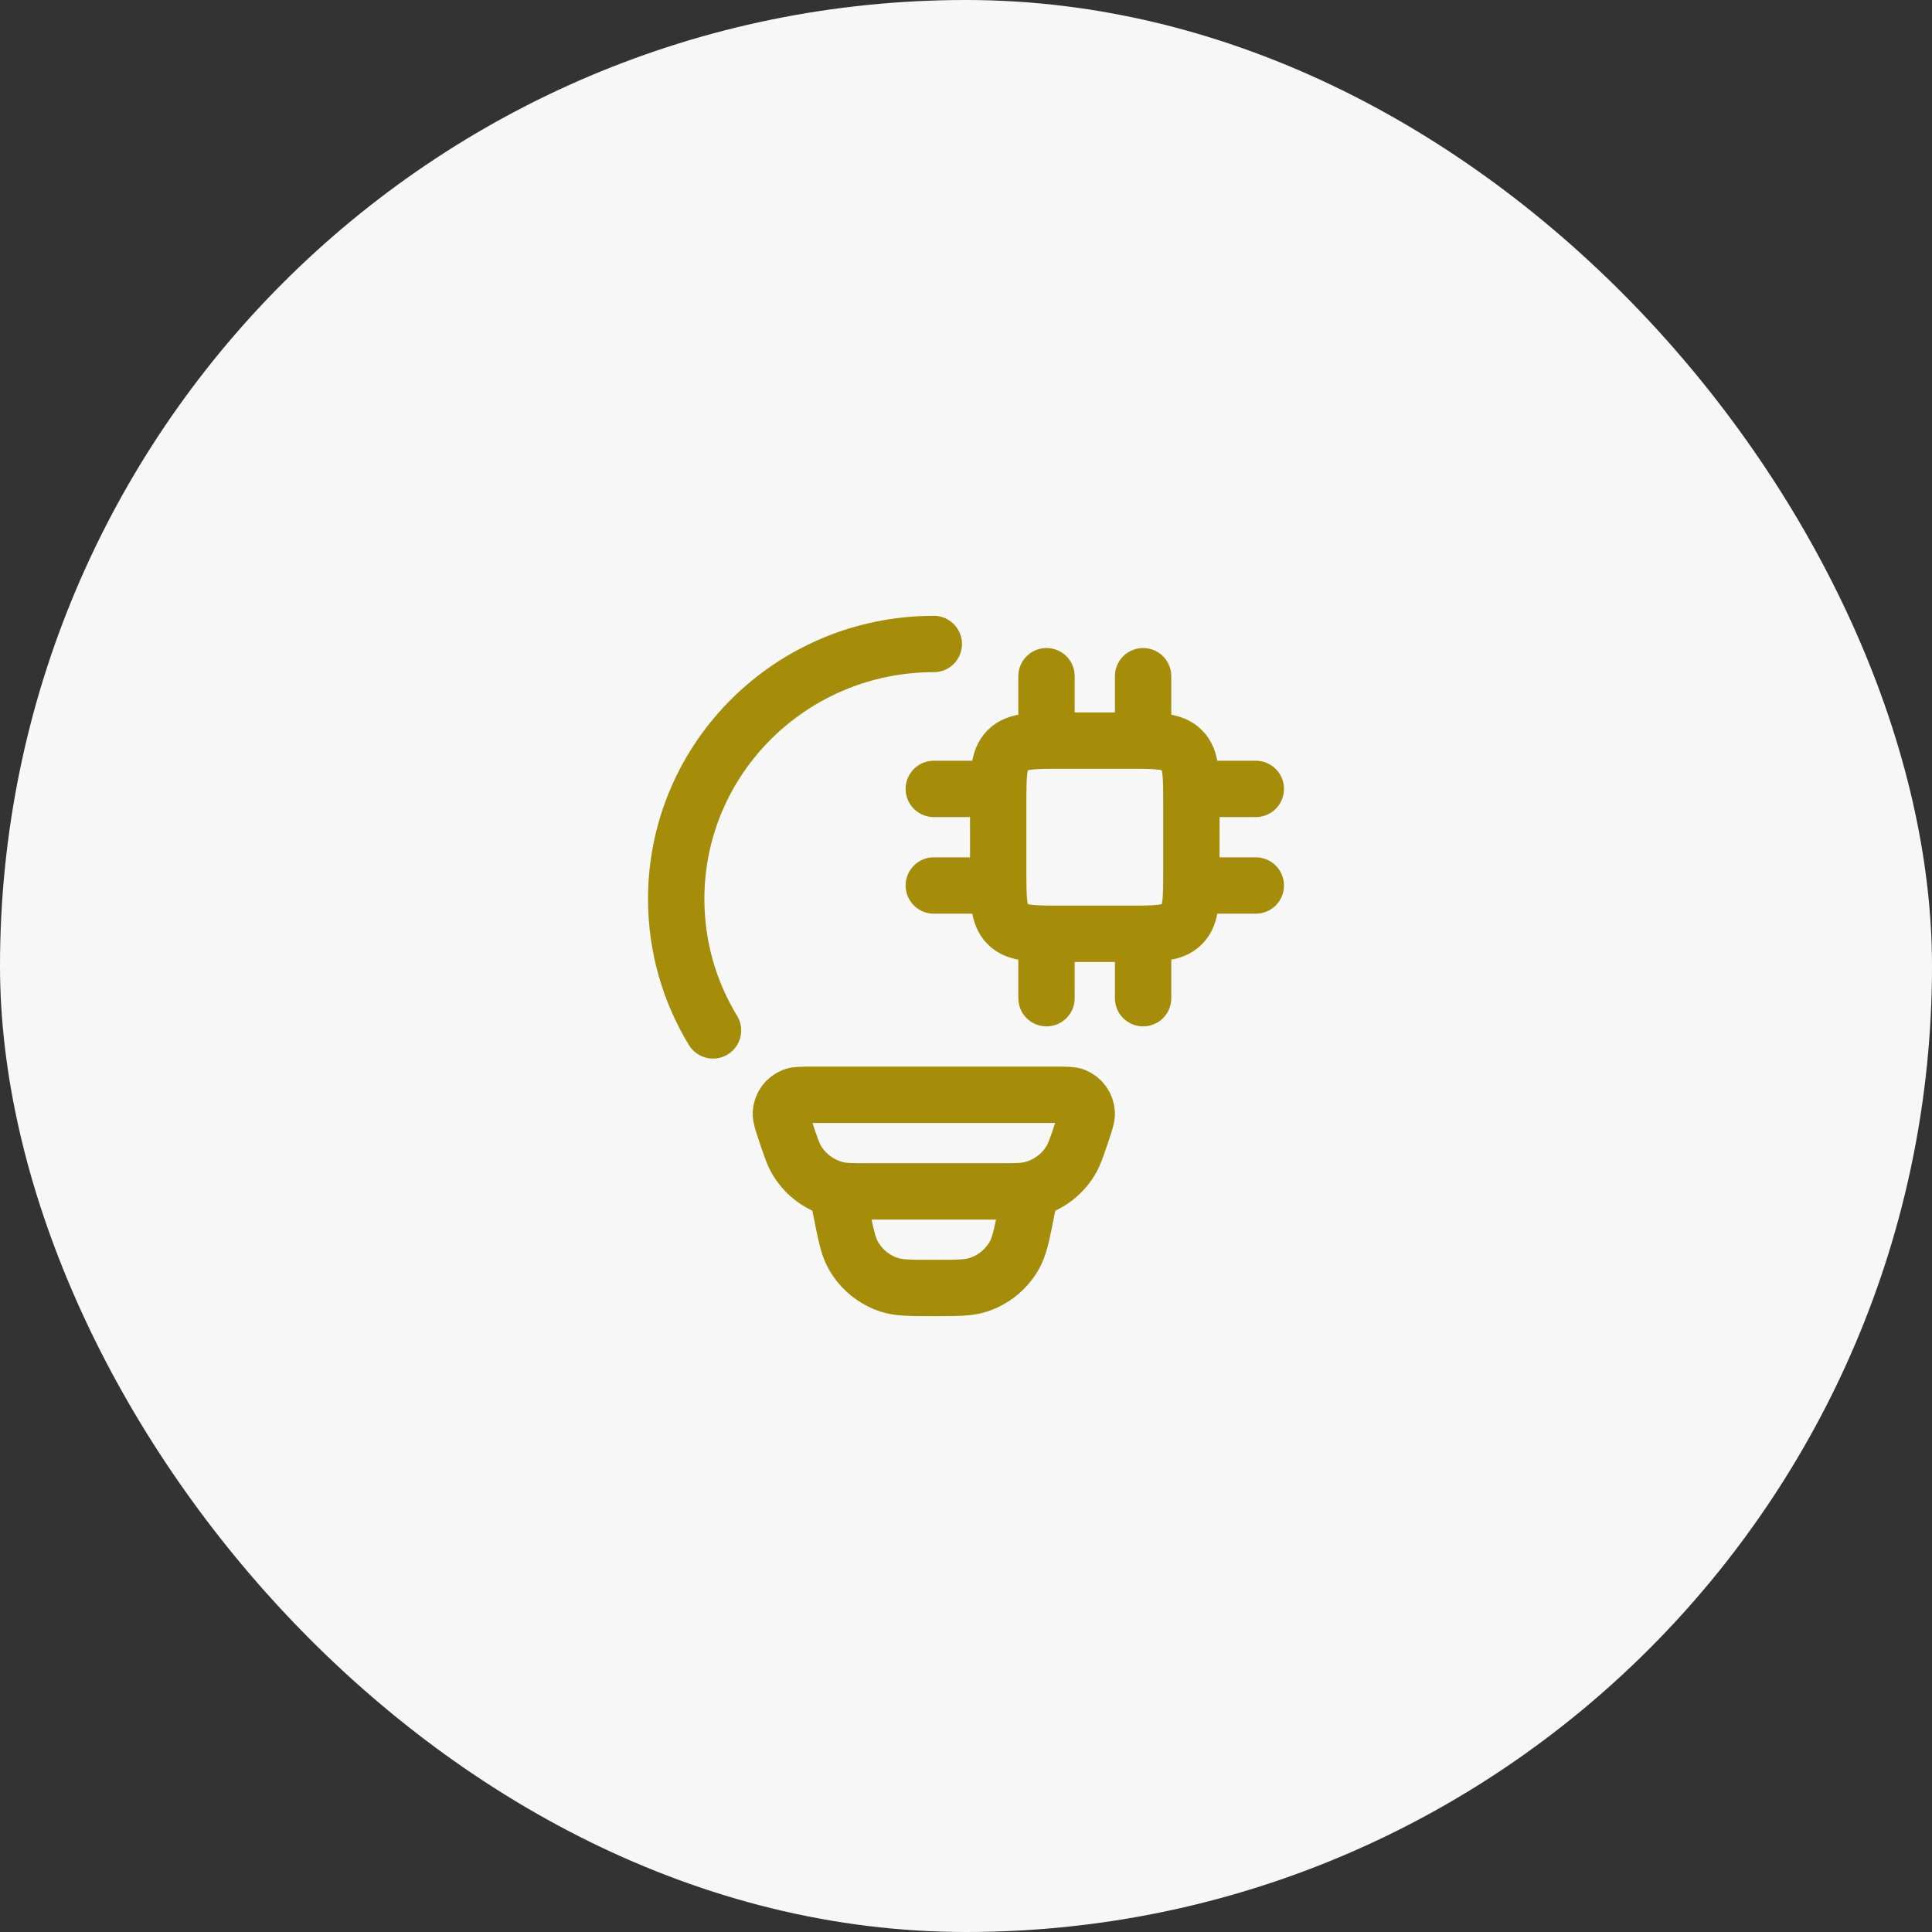 <svg width="120" height="120" viewBox="0 0 120 120" fill="none" xmlns="http://www.w3.org/2000/svg">
<rect x="0" y="0" width="120" height="120" fill="#333333" stroke="none"/>
<rect width="120" height="120" rx="60" fill="#F7F7F7"/>
<path d="M58 40C49.164 40 42 47.09 42 55.838C42 58.824 42.834 61.618 44.286 64" stroke="#A58C09" stroke-width="3.5" stroke-linecap="round"/>
<path d="M65 58V62M71 58V62M65 42V46M71 42V46M62 49H58M62 55H58M78 49H74M78 55H74M70 46H66C64.114 46 63.172 46 62.586 46.586C62 47.172 62 48.114 62 50V54C62 55.886 62 56.828 62.586 57.414C63.172 58 64.114 58 66 58H70C71.886 58 72.828 58 73.414 57.414C74 56.828 74 55.886 74 54V50C74 48.114 74 47.172 73.414 46.586C72.828 46 71.886 46 70 46Z" stroke="#A58C09" stroke-width="3.5" stroke-linecap="round" stroke-linejoin="round"/>
<path d="M64.001 74L63.741 75.294C63.461 76.708 63.319 77.414 63.001 77.974C62.511 78.837 61.717 79.487 60.775 79.798C60.165 80 59.441 80 58.001 80C56.561 80 55.837 80 55.227 79.8C54.284 79.489 53.49 78.838 53.001 77.974C52.683 77.414 52.541 76.708 52.261 75.294L52.001 74M48.767 70.196C48.583 69.644 48.491 69.366 48.501 69.142C48.512 68.91 48.59 68.687 48.726 68.499C48.861 68.311 49.049 68.166 49.265 68.082C49.473 68 49.765 68 50.345 68H65.657C66.239 68 66.529 68 66.737 68.08C66.953 68.164 67.141 68.309 67.276 68.498C67.412 68.686 67.49 68.91 67.501 69.142C67.511 69.366 67.419 69.642 67.235 70.196C66.895 71.218 66.725 71.73 66.463 72.144C65.915 73.009 65.056 73.631 64.063 73.882C63.587 74 63.051 74 61.977 74H54.025C52.951 74 52.413 74 51.939 73.88C50.946 73.63 50.087 73.008 49.539 72.144C49.277 71.73 49.107 71.218 48.767 70.196Z" stroke="#A58C09" stroke-width="3.5"/>
</svg>

